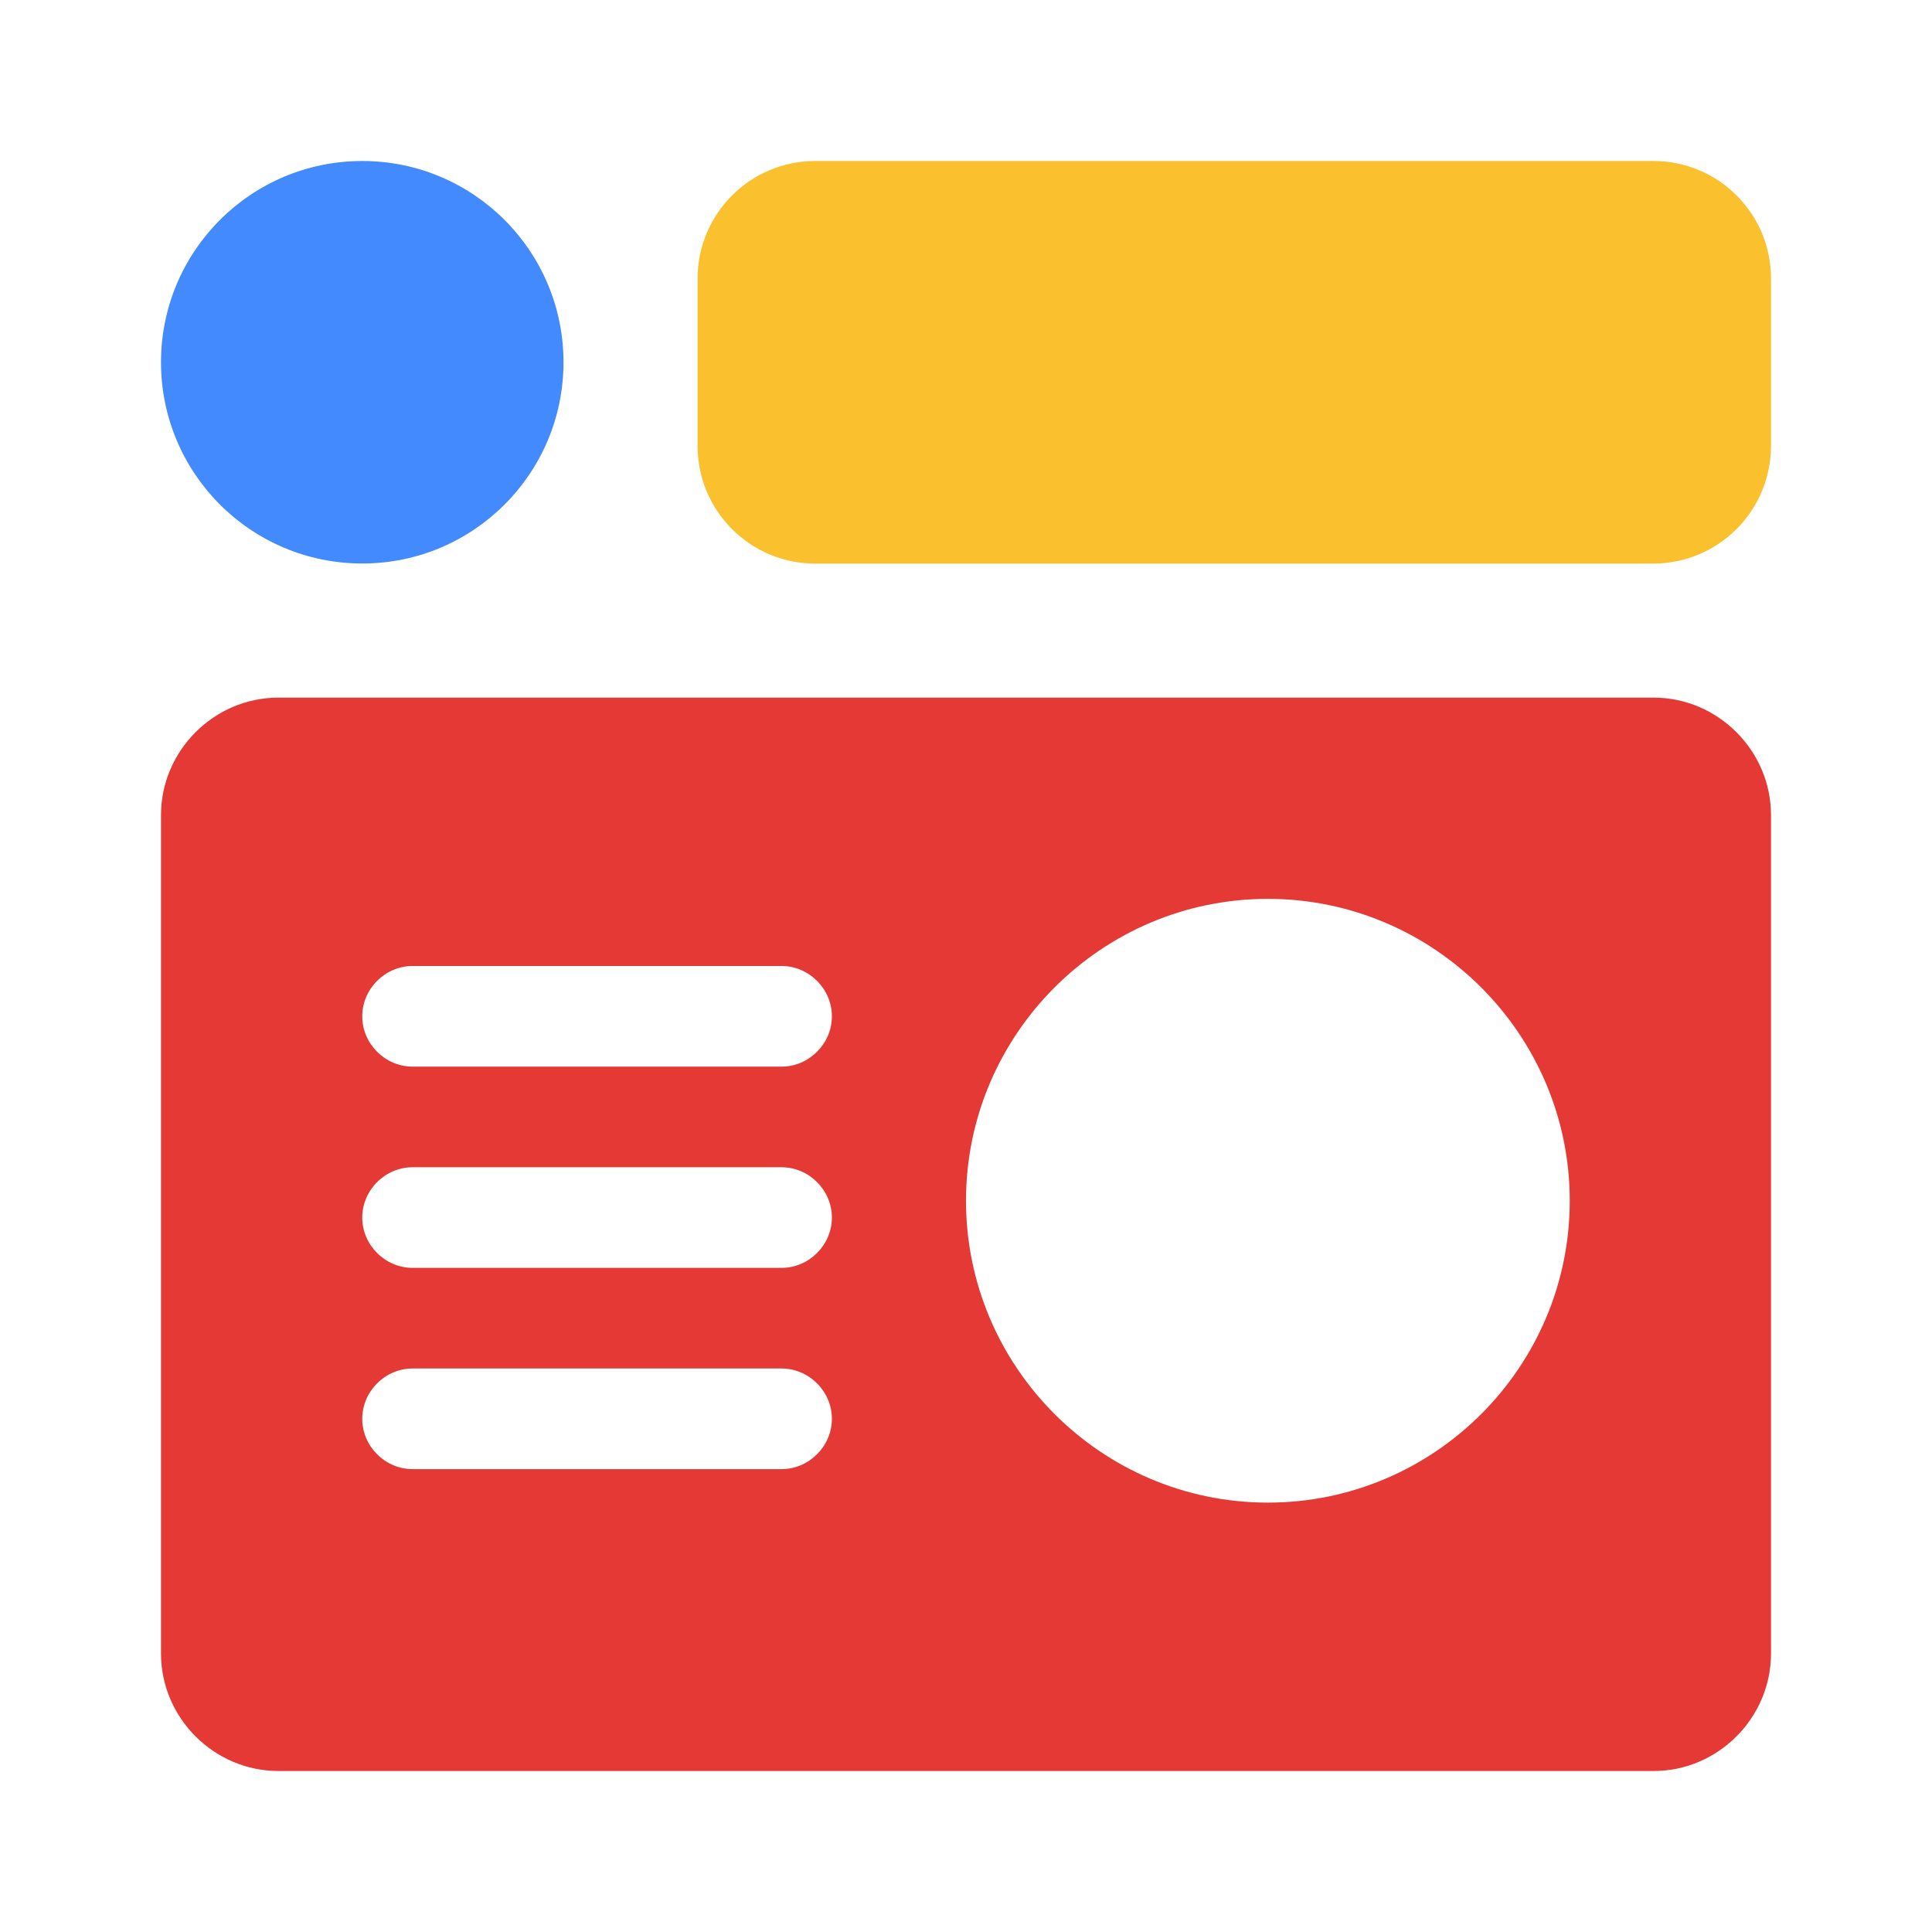 <svg width="24" height="24" viewBox="0 0 24 24" fill="none" xmlns="http://www.w3.org/2000/svg">
<path d="M20.541 2H10.125C9.321 2 8.666 2.654 8.666 3.459V5.543C8.666 6.346 9.32 7.001 10.125 7.001H20.541C20.928 7 21.299 6.846 21.572 6.572C21.846 6.299 21.999 5.928 22 5.541V3.459C22 2.654 21.346 2 20.541 2Z" fill="#FBC02D"/>
<path d="M4.5 7C5.881 7 7 5.881 7 4.5C7 3.119 5.881 2 4.5 2C3.119 2 2 3.119 2 4.5C2 5.881 3.119 7 4.5 7Z" fill="#448AFF"/>
<path d="M20.541 8.666H3.459C2.659 8.666 2 9.325 2 10.125V20.541C2 21.341 2.659 22 3.459 22H20.543C21.341 22 22 21.341 22 20.541V10.125C22 9.325 21.341 8.666 20.541 8.666ZM9.709 18.25H5.125C4.784 18.25 4.5 17.966 4.5 17.625C4.5 17.284 4.784 17 5.125 17H9.709C10.05 17 10.334 17.284 10.334 17.625C10.334 17.966 10.05 18.25 9.709 18.25ZM9.709 15.75H5.125C4.784 15.75 4.5 15.466 4.5 15.125C4.5 14.784 4.784 14.5 5.125 14.5H9.709C10.05 14.5 10.334 14.784 10.334 15.125C10.334 15.466 10.05 15.75 9.709 15.75ZM9.709 13.25H5.125C4.784 13.25 4.5 12.966 4.5 12.625C4.5 12.284 4.784 12 5.125 12H9.709C10.05 12 10.334 12.284 10.334 12.625C10.334 12.966 10.05 13.25 9.709 13.25ZM15.75 18.666C13.684 18.666 12 16.982 12 14.916C12 12.85 13.684 11.166 15.75 11.166C17.816 11.166 19.5 12.85 19.5 14.916C19.5 16.984 17.816 18.666 15.75 18.666Z" fill="#E53935"/>
</svg>
